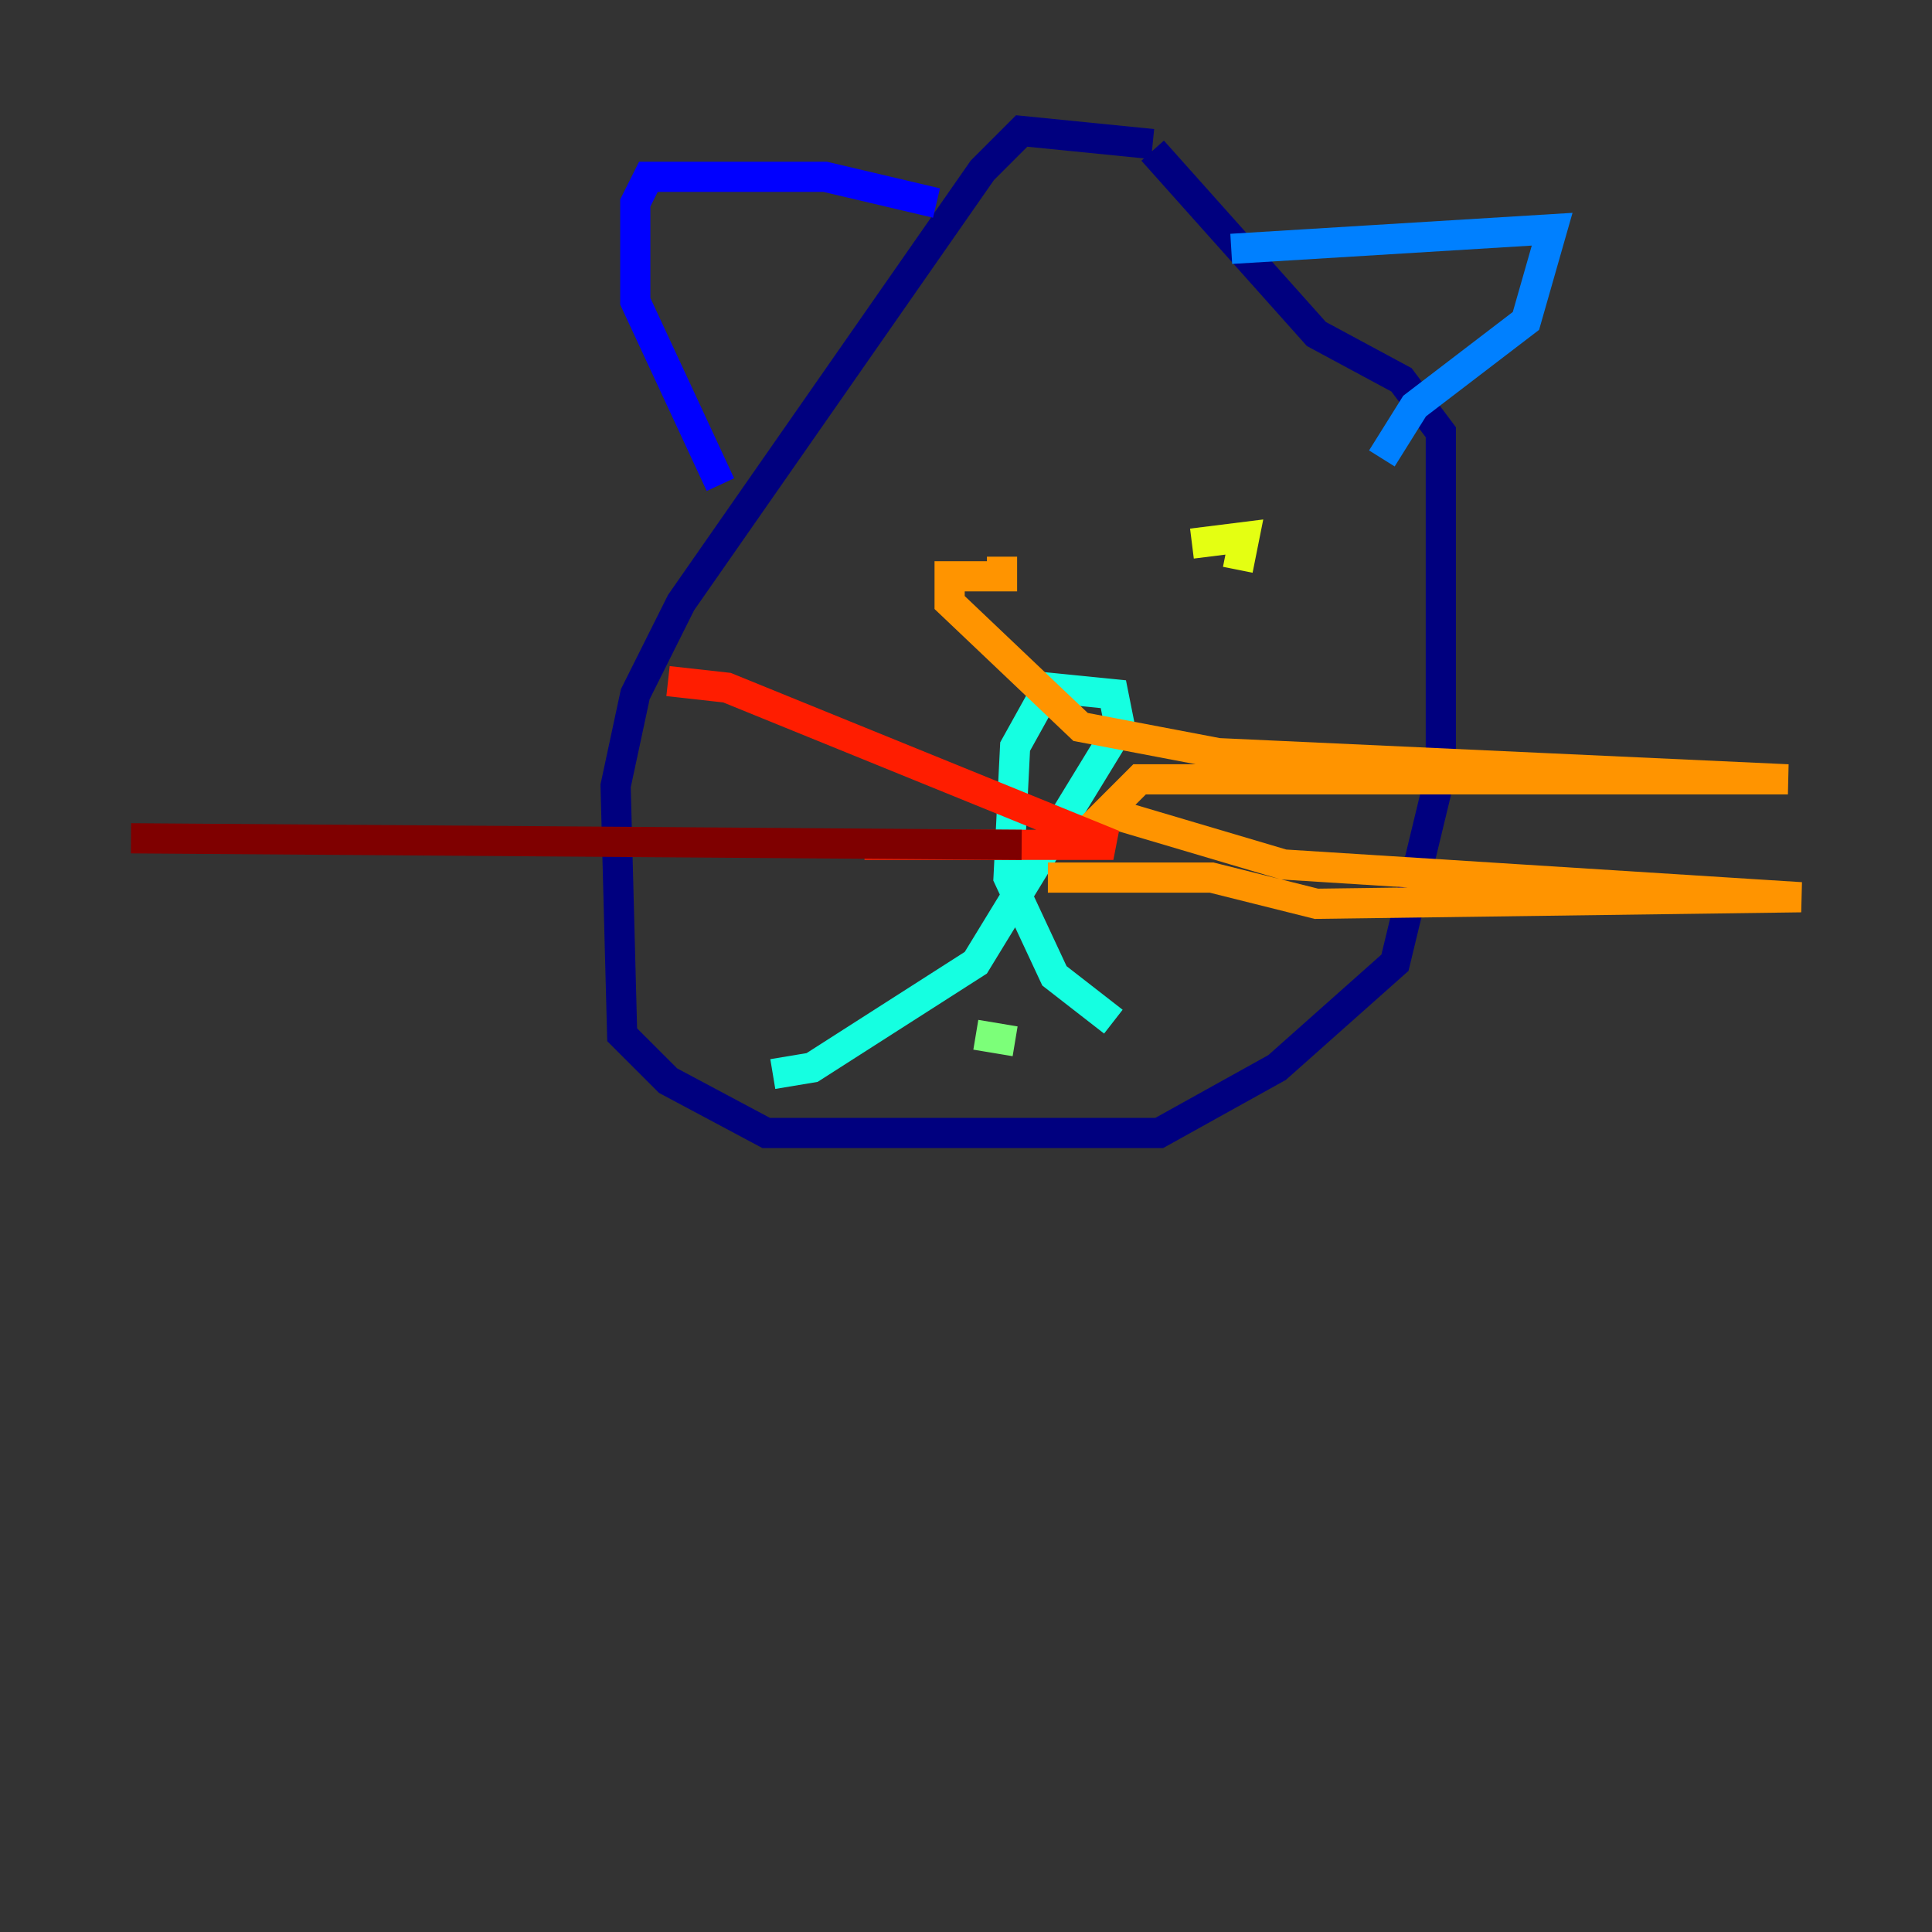 <?xml version="1.0" encoding="utf-8" ?>
<svg baseProfile="tiny" height="128" version="1.2" viewBox="0,0,128,128" width="128" xmlns="http://www.w3.org/2000/svg" xmlns:ev="http://www.w3.org/2001/xml-events" xmlns:xlink="http://www.w3.org/1999/xlink"><rect x="0" y="0" width="128" height="128" fill="#333333" stroke="none"/><defs /><polyline fill="none" points="76.366,9.546 67.688,8.678 65.085,11.281 45.125,39.919 42.088,45.993 40.786,52.068 41.22,68.556 44.258,71.593 50.766,75.064 76.8,75.064 84.61,70.725 92.42,63.783 95.458,51.2 95.458,28.637 92.854,25.166 87.214,22.129 76.366,9.98" stroke="#00007f" stroke-width="2" /><polyline fill="none" points="62.047,13.451 54.671,11.715 42.956,11.715 42.088,13.451 42.088,19.959 47.729,32.108" stroke="#0000ff" stroke-width="2" /><polyline fill="none" points="81.573,16.488 102.834,15.186 101.098,21.261 93.722,26.902 91.552,30.373" stroke="#0080ff" stroke-width="2" /><polyline fill="none" points="51.2,71.159 53.803,70.725 64.651,63.783 74.197,48.163 73.763,45.993 69.424,45.559 67.254,49.464 66.82,58.142 69.858,64.651 73.763,67.688" stroke="#15ffe1" stroke-width="2" /><polyline fill="none" points="64.651,68.556 67.254,68.99" stroke="#7cff79" stroke-width="2" /><polyline fill="none" points="78.969,36.014 82.441,35.58 82.007,37.749" stroke="#e4ff12" stroke-width="2" /><polyline fill="none" points="66.386,36.881 66.386,38.183 62.915,38.183 62.915,39.919 71.593,48.163 80.705,49.898 118.454,51.634 75.498,51.634 73.329,53.803 85.044,57.275 119.322,59.444 87.214,59.878 80.271,58.142 69.424,58.142" stroke="#ff9400" stroke-width="2" /><polyline fill="none" points="44.258,45.125 48.163,45.559 73.763,55.973 57.275,55.973" stroke="#ff1d00" stroke-width="2" /><polyline fill="none" points="67.688,55.973 8.678,55.539" stroke="#7f0000" stroke-width="2" /></svg>